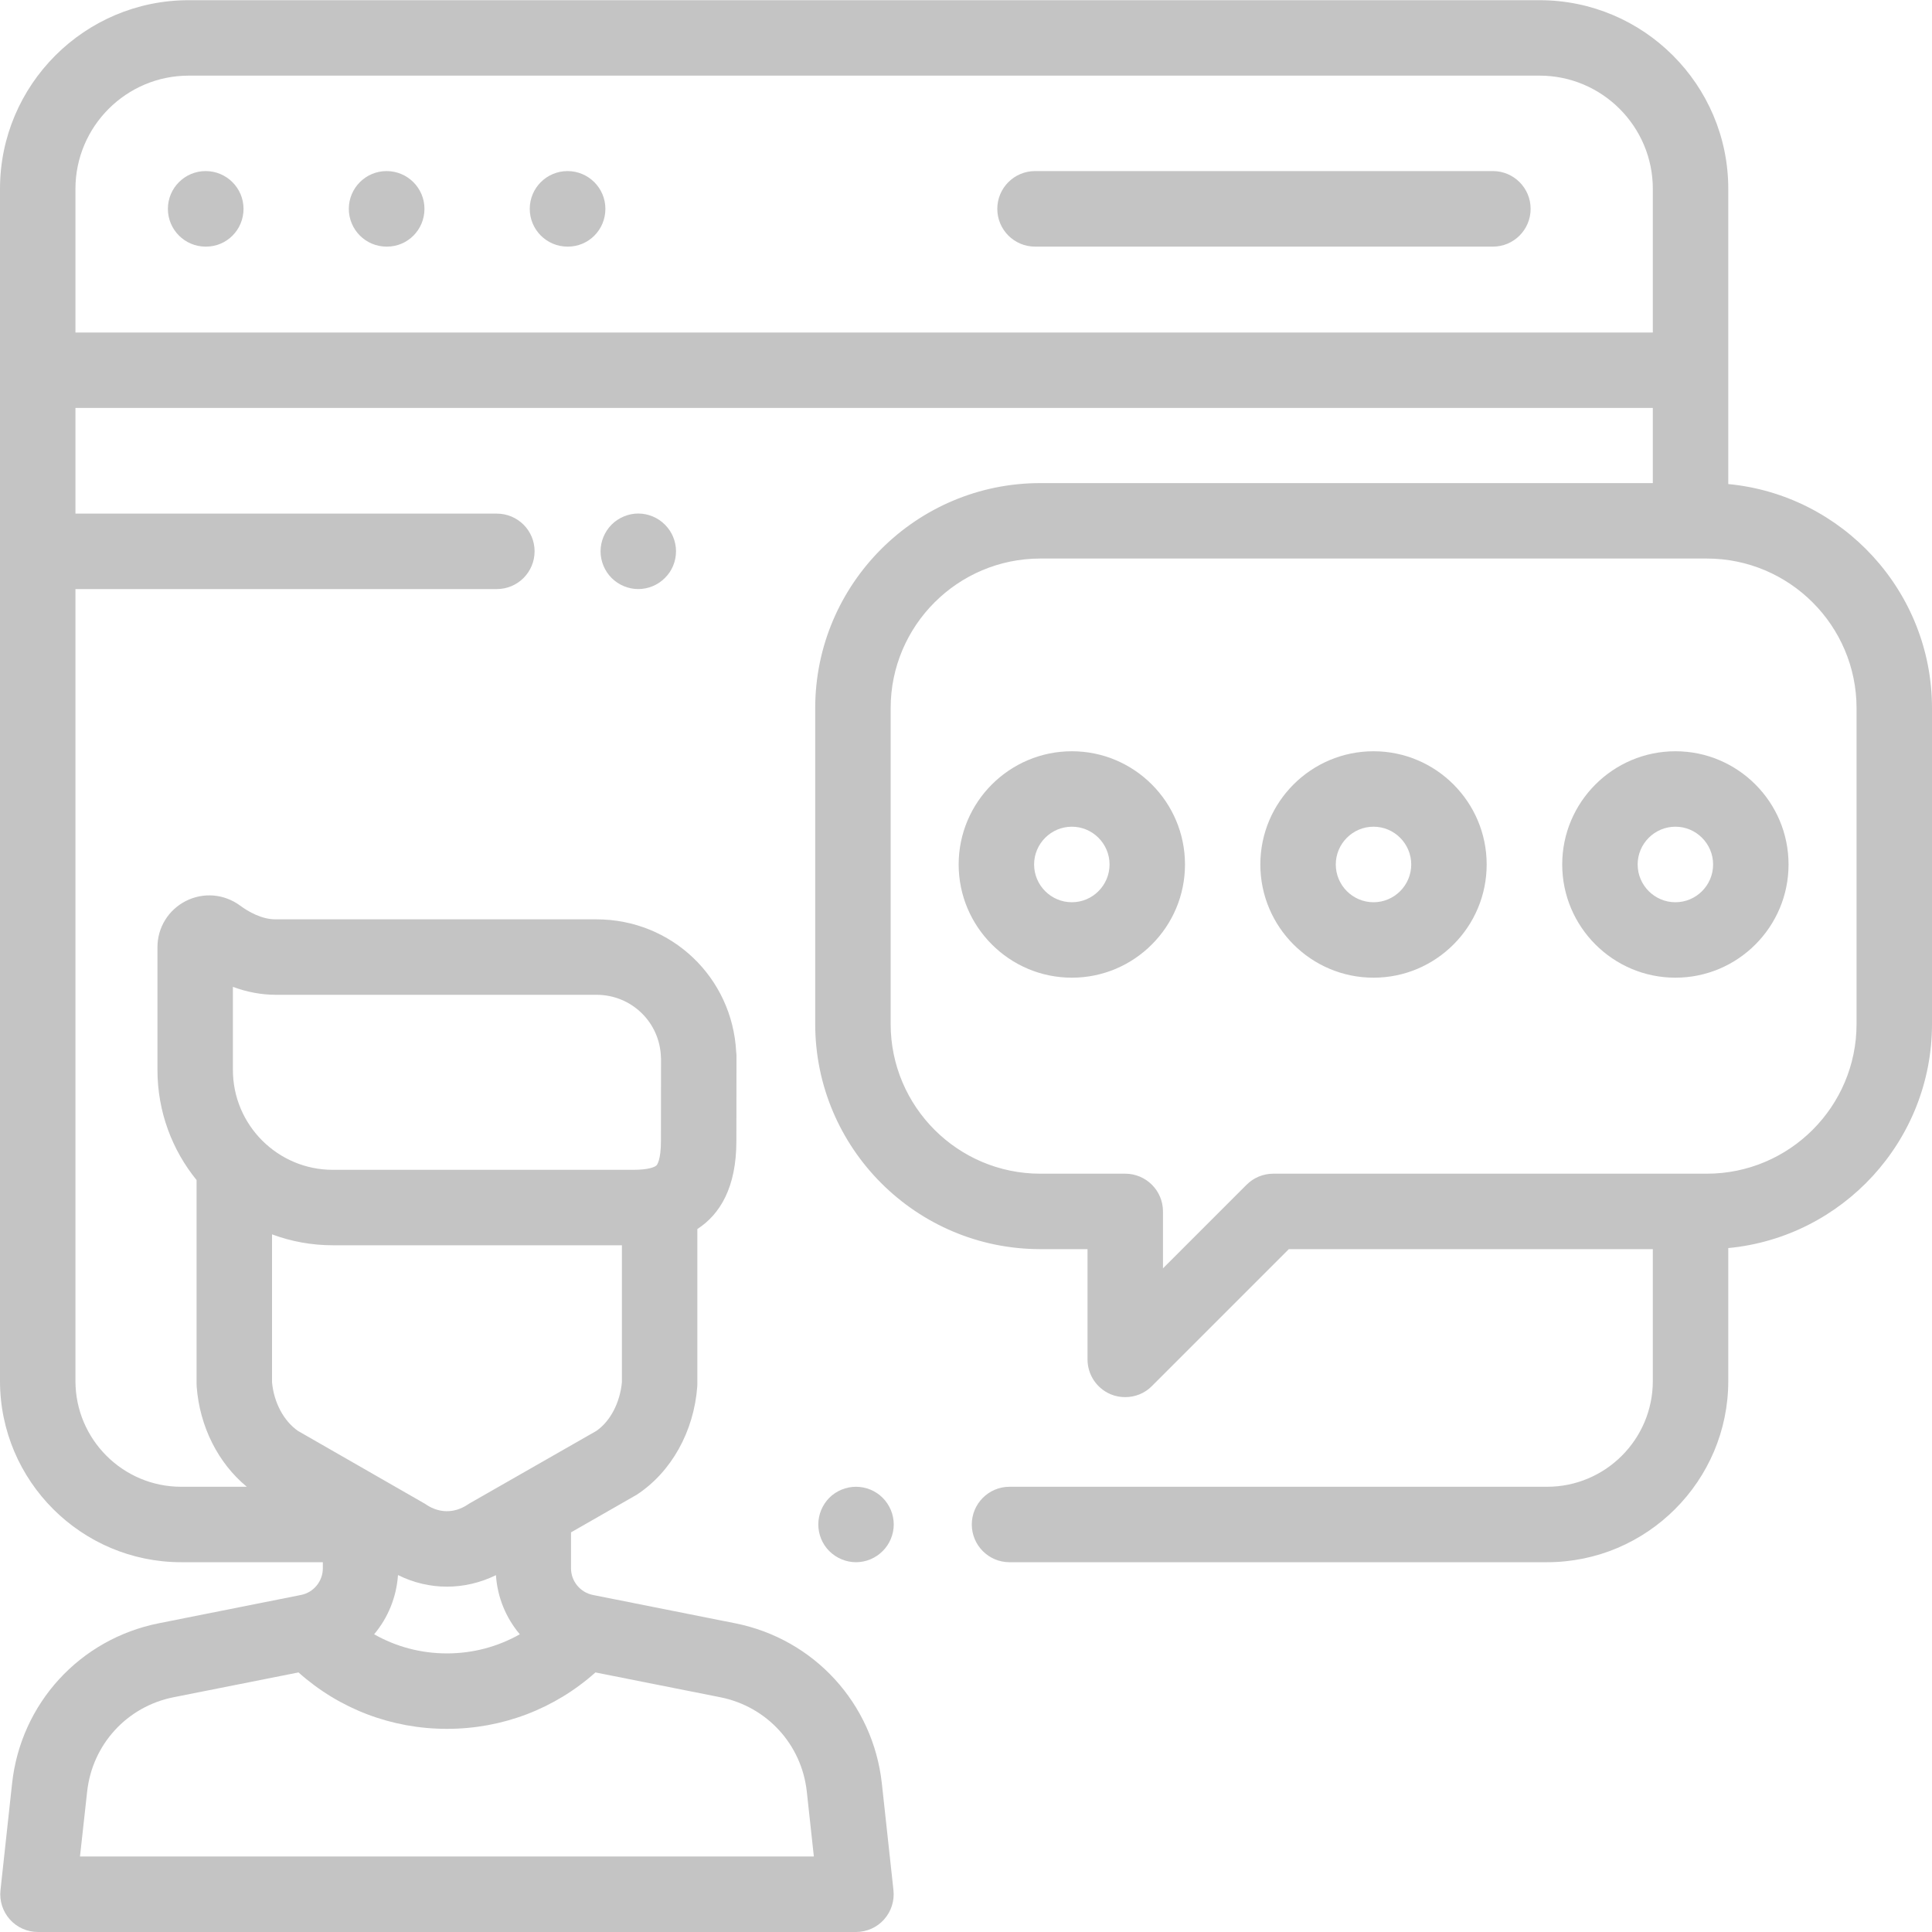 <svg width="20" height="20" viewBox="0 0 20 20" fill="none" xmlns="http://www.w3.org/2000/svg">
<path d="M2.129 1.771C1.913 1.771 1.738 1.946 1.738 2.162C1.738 2.378 1.913 2.553 2.129 2.553H2.133C2.348 2.553 2.521 2.378 2.521 2.162C2.521 1.946 2.345 1.771 2.129 1.771Z" fill="#C4C4C4"/>
<path d="M4.002 1.771C3.786 1.771 3.611 1.946 3.611 2.162C3.611 2.378 3.786 2.553 4.002 2.553H4.006C4.221 2.553 4.394 2.378 4.394 2.162C4.394 1.946 4.218 1.771 4.002 1.771Z" fill="#C4C4C4"/>
<path d="M5.875 1.771C5.659 1.771 5.484 1.946 5.484 2.162C5.484 2.378 5.659 2.553 5.875 2.553H5.879C6.094 2.553 6.267 2.378 6.267 2.162C6.267 1.946 6.091 1.771 5.875 1.771Z" fill="#C4C4C4"/>
<path d="M15.455 1.771H10.715C10.499 1.771 10.324 1.946 10.324 2.162C10.324 2.378 10.499 2.553 10.715 2.553H15.455C15.67 2.553 15.845 2.378 15.845 2.162C15.845 1.946 15.67 1.771 15.455 1.771Z" fill="#C4C4C4"/>
<path d="M9.137 15.505C9.065 15.432 8.964 15.391 8.861 15.391C8.759 15.391 8.658 15.432 8.585 15.505C8.513 15.578 8.471 15.678 8.471 15.781C8.471 15.884 8.512 15.985 8.585 16.057C8.658 16.13 8.759 16.172 8.861 16.172C8.964 16.172 9.065 16.13 9.137 16.057C9.21 15.985 9.252 15.884 9.252 15.781C9.252 15.678 9.21 15.578 9.137 15.505Z" fill="#C4C4C4"/>
<path d="M17.891 5.011V1.955C17.891 0.878 17.015 0.002 15.938 0.002H1.953C0.876 0.002 0 0.878 0 1.955V14.296C0 15.33 0.842 16.172 1.876 16.172H3.342V16.235C3.342 16.369 3.247 16.485 3.116 16.511L1.644 16.804C0.826 16.967 0.215 17.634 0.125 18.463L0.005 19.567C-0.007 19.677 0.028 19.787 0.102 19.87C0.176 19.953 0.282 20 0.393 20H8.861C8.972 20 9.078 19.953 9.152 19.87C9.226 19.787 9.261 19.677 9.249 19.567L9.129 18.463C9.038 17.634 8.428 16.967 7.61 16.804L6.138 16.511C6.007 16.485 5.911 16.369 5.911 16.235V15.869C5.911 15.867 5.911 15.865 5.911 15.863L6.573 15.484C6.58 15.48 6.588 15.476 6.595 15.471C6.95 15.237 7.183 14.819 7.218 14.354C7.219 14.345 7.219 14.335 7.219 14.325V12.723C7.453 12.571 7.623 12.294 7.623 11.811L7.624 10.933C7.624 10.918 7.623 10.904 7.621 10.89C7.581 10.117 6.952 9.517 6.174 9.517H2.854C2.709 9.517 2.573 9.439 2.486 9.375C2.321 9.253 2.106 9.235 1.924 9.327C1.743 9.419 1.63 9.602 1.63 9.805V11.076C1.63 11.508 1.782 11.905 2.035 12.216V14.325C2.035 14.335 2.035 14.345 2.036 14.354C2.067 14.769 2.259 15.147 2.555 15.391H1.876C1.272 15.391 0.781 14.9 0.781 14.296V6.098H5.143C5.359 6.098 5.534 5.923 5.534 5.707C5.534 5.491 5.359 5.317 5.143 5.317H0.781V4.223H17.11V5.001H10.769C9.484 5.001 8.439 6.046 8.439 7.331V10.6C8.439 11.885 9.484 12.931 10.769 12.931H11.258V14.073C11.258 14.231 11.353 14.373 11.499 14.434C11.547 14.454 11.598 14.463 11.648 14.463C11.75 14.463 11.85 14.424 11.924 14.349L13.342 12.931H17.11V14.296C17.11 14.9 16.619 15.391 16.015 15.391H10.45C10.235 15.391 10.06 15.566 10.06 15.781C10.06 15.997 10.235 16.172 10.45 16.172H16.015C17.049 16.172 17.891 15.33 17.891 14.296V12.92C19.072 12.808 20 11.811 20 10.6V7.331C20 6.121 19.072 5.123 17.891 5.011ZM6.164 17.313L7.457 17.57C7.939 17.666 8.299 18.059 8.352 18.547L8.425 19.218H0.828L0.902 18.548C0.955 18.059 1.314 17.666 1.796 17.57L3.09 17.313C3.514 17.691 4.054 17.897 4.627 17.897C5.199 17.897 5.74 17.691 6.164 17.313ZM3.873 16.918C4.015 16.749 4.104 16.536 4.12 16.305C4.281 16.385 4.454 16.425 4.627 16.425C4.8 16.425 4.972 16.385 5.134 16.306C5.149 16.536 5.238 16.749 5.381 16.918C5.153 17.047 4.895 17.116 4.627 17.116C4.358 17.116 4.1 17.047 3.873 16.918ZM6.438 14.308C6.418 14.521 6.318 14.713 6.173 14.813L4.861 15.563C4.854 15.568 4.846 15.572 4.839 15.577C4.704 15.666 4.549 15.666 4.414 15.577C4.408 15.572 4.401 15.568 4.394 15.564L3.085 14.813C2.938 14.711 2.835 14.52 2.816 14.308V12.778C3.012 12.851 3.224 12.891 3.445 12.891H6.438V14.308ZM2.411 11.076V10.216C2.557 10.27 2.707 10.298 2.854 10.298H6.174C6.538 10.298 6.832 10.583 6.842 10.947C6.842 10.952 6.842 10.956 6.843 10.96L6.842 11.81C6.842 11.81 6.842 11.811 6.842 11.811C6.842 12.008 6.802 12.058 6.797 12.063C6.781 12.081 6.713 12.11 6.557 12.11H3.445C2.875 12.11 2.411 11.646 2.411 11.076ZM0.781 3.442V1.955C0.781 1.309 1.307 0.783 1.953 0.783H15.938C16.584 0.783 17.11 1.309 17.11 1.955V3.442H0.781V3.442ZM19.219 10.6C19.219 11.455 18.524 12.15 17.669 12.15H13.181C13.077 12.15 12.978 12.191 12.905 12.264L12.039 13.13V12.54C12.039 12.325 11.864 12.15 11.648 12.15H10.769C9.915 12.15 9.22 11.455 9.22 10.6V7.331C9.22 6.477 9.915 5.782 10.769 5.782H17.669C18.524 5.782 19.219 6.477 19.219 7.331V10.6V10.6Z" fill="#C4C4C4"/>
<path d="M11.096 7.777C10.45 7.777 9.924 8.303 9.924 8.949C9.924 9.595 10.45 10.121 11.096 10.121C11.742 10.121 12.267 9.595 12.267 8.949C12.267 8.303 11.742 7.777 11.096 7.777ZM11.096 9.34C10.88 9.34 10.705 9.164 10.705 8.949C10.705 8.734 10.88 8.558 11.096 8.558C11.311 8.558 11.486 8.734 11.486 8.949C11.486 9.164 11.311 9.34 11.096 9.34Z" fill="#C4C4C4"/>
<path d="M14.219 7.777C13.572 7.777 13.047 8.303 13.047 8.949C13.047 9.595 13.572 10.121 14.219 10.121C14.865 10.121 15.39 9.595 15.39 8.949C15.39 8.303 14.865 7.777 14.219 7.777ZM14.219 9.34C14.003 9.34 13.828 9.164 13.828 8.949C13.828 8.734 14.003 8.558 14.219 8.558C14.434 8.558 14.609 8.734 14.609 8.949C14.609 9.164 14.434 9.34 14.219 9.34Z" fill="#C4C4C4"/>
<path d="M17.344 7.777C16.698 7.777 16.172 8.303 16.172 8.949C16.172 9.595 16.698 10.121 17.344 10.121C17.99 10.121 18.515 9.595 18.515 8.949C18.515 8.303 17.99 7.777 17.344 7.777ZM17.344 9.34C17.128 9.34 16.953 9.164 16.953 8.949C16.953 8.734 17.128 8.558 17.344 8.558C17.559 8.558 17.734 8.734 17.734 8.949C17.734 9.164 17.559 9.34 17.344 9.34Z" fill="#C4C4C4"/>
<path d="M6.883 5.431C6.811 5.358 6.71 5.316 6.607 5.316C6.505 5.316 6.404 5.358 6.331 5.431C6.259 5.504 6.217 5.604 6.217 5.707C6.217 5.81 6.259 5.911 6.331 5.983C6.404 6.056 6.505 6.098 6.607 6.098C6.711 6.098 6.811 6.056 6.883 5.983C6.957 5.911 6.998 5.81 6.998 5.707C6.998 5.604 6.957 5.504 6.883 5.431Z" fill="#C4C4C4"/>
</svg>
